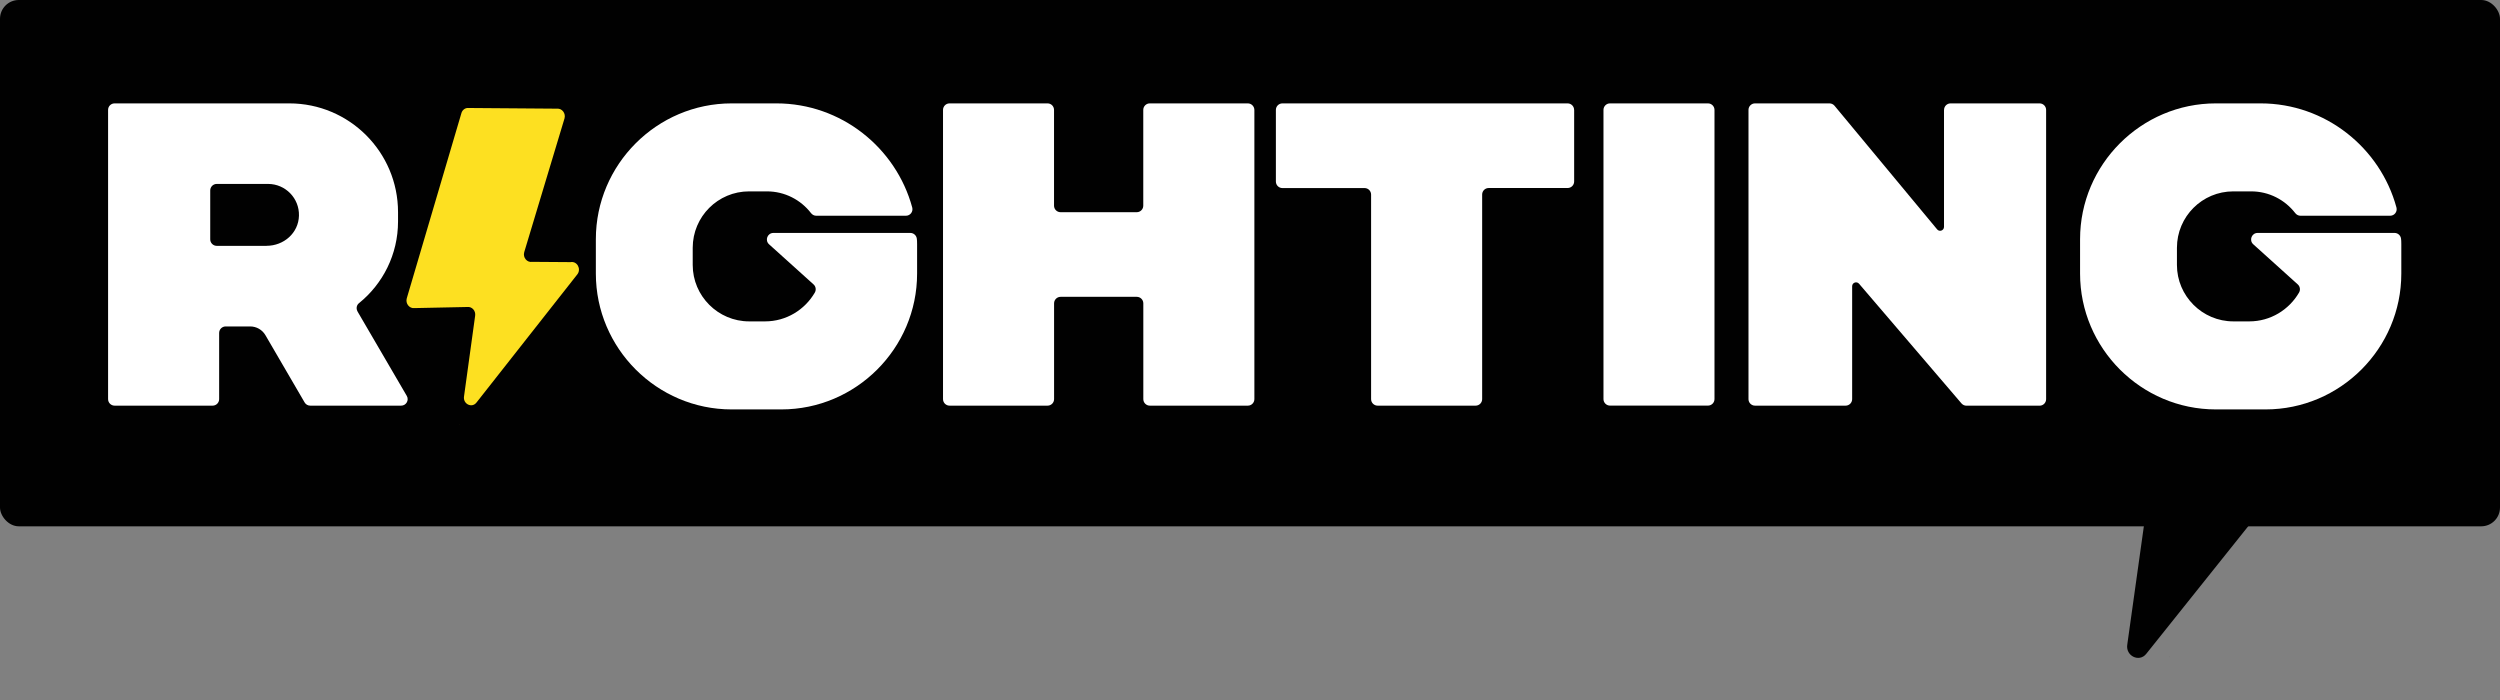 <svg width="532" height="149" viewBox="0 0 532 149" fill="none" xmlns="http://www.w3.org/2000/svg">
<rect x="0" y="0" width="532" height="149" fill="#808080" stroke="none"/>
<rect width="532" height="112" rx="4" fill="#010101"/>
<path d="M487.291 94.241L474.836 94.153C473.15 94.446 471.733 92.772 472.226 91.068L485.307 48.335C485.785 46.689 484.472 45.044 482.831 45.22L453.744 45C452.849 45.103 452.088 45.749 451.835 46.66L434.099 105.831C433.622 107.476 434.935 109.122 436.575 108.945L453.759 108.593C455.281 108.416 456.548 109.827 456.295 111.399L452.685 137.165C452.297 139.574 455.221 141.013 456.712 139.148L489.469 98.163C490.826 96.459 489.394 93.873 487.291 94.255V94.241Z" fill="#010101"/>
<path d="M461.571 139.84L461.591 139.72L461.561 139.76L461.571 139.84Z" fill="#010101"/>
<path d="M76.087 66.267C75.745 65.69 75.862 64.937 76.39 64.516C81.455 60.427 84.702 54.156 84.702 47.132V45.156C84.702 32.36 74.337 22 61.556 22H24.389C23.616 22 23 22.616 23 23.389V84.933C23 85.696 23.616 86.322 24.389 86.322H45.246C46.008 86.322 46.634 85.706 46.634 84.933V70.855C46.634 70.092 47.25 69.466 48.023 69.466H53.245C54.574 69.466 55.806 70.171 56.481 71.325L64.822 85.637C65.067 86.068 65.526 86.322 66.015 86.322H85.367C86.432 86.322 87.107 85.158 86.559 84.238L76.077 66.277L76.087 66.267ZM56.735 52.317H46.126C45.363 52.317 44.737 51.701 44.737 50.928V40.529C44.737 39.766 45.353 39.139 46.126 39.139H57.039C60.735 39.139 63.717 42.182 63.619 45.899C63.522 49.617 60.353 52.307 56.735 52.307V52.317Z" fill="white"/>
<path d="M243.288 23.389V43.767C243.288 44.53 242.672 45.156 241.899 45.156H225.687C224.924 45.156 224.298 44.54 224.298 43.767V23.389C224.298 22.616 223.682 22 222.92 22H202.062C201.3 22 200.674 22.616 200.674 23.389V84.933C200.674 85.696 201.29 86.322 202.062 86.322H222.92C223.682 86.322 224.308 85.706 224.308 84.933V64.555C224.308 63.792 224.924 63.166 225.697 63.166H241.909C242.672 63.166 243.298 63.782 243.298 64.555V84.933C243.298 85.696 243.914 86.322 244.686 86.322H265.544C266.306 86.322 266.932 85.706 266.932 84.933V23.389C266.922 22.616 266.297 22 265.534 22H244.677C243.914 22 243.288 22.616 243.288 23.389Z" fill="white"/>
<path d="M334.97 23.389C334.97 22.626 334.353 22 333.581 22H272.896C272.134 22 271.508 22.616 271.508 23.389V38.631C271.508 39.394 272.124 40.02 272.896 40.02H290.38C291.143 40.02 291.769 40.636 291.769 41.409V84.933C291.769 85.696 292.385 86.322 293.157 86.322H314.014C314.777 86.322 315.403 85.706 315.403 84.933V41.399C315.403 40.636 316.019 40.01 316.792 40.01H333.591C334.353 40.01 334.979 39.394 334.979 38.621V23.389H334.97Z" fill="white"/>
<path d="M363.455 22H342.607C341.84 22 341.219 22.622 341.219 23.389V84.923C341.219 85.69 341.84 86.312 342.607 86.312H363.455C364.222 86.312 364.843 85.69 364.843 84.923V23.389C364.843 22.622 364.222 22 363.455 22Z" fill="white"/>
<path d="M195.099 50.791C195.011 50.096 194.424 49.568 193.72 49.568H186.23H174.242H164.581C163.309 49.568 162.713 51.133 163.652 51.984L173.127 60.525C173.616 60.965 173.723 61.699 173.391 62.266C171.269 65.915 167.318 68.39 162.82 68.39H159.408C152.807 68.39 147.41 62.99 147.41 56.387V52.728C147.41 46.095 152.778 40.724 159.408 40.724H163.192C167.015 40.724 170.408 42.534 172.579 45.342C172.853 45.694 173.254 45.909 173.694 45.909H192.781C193.701 45.909 194.366 45.038 194.121 44.148C190.669 31.431 178.994 22 165.226 22H155.692C139.792 22 126.797 35.001 126.797 50.898V58.226C126.797 74.123 139.792 87.124 155.682 87.124H166.272C182.162 87.124 195.158 74.123 195.158 58.226V51.955C195.158 51.368 195.138 51.075 195.099 50.791Z" fill="white"/>
<path d="M510.941 50.791C510.853 50.096 510.266 49.568 509.562 49.568H502.072H490.083H480.422C479.151 49.568 478.555 51.133 479.493 51.984L488.969 60.525C489.458 60.965 489.565 61.699 489.233 62.266C487.111 65.915 483.16 68.39 478.662 68.39H475.25C468.649 68.39 463.252 62.99 463.252 56.387V52.728C463.252 46.095 468.62 40.724 475.25 40.724H479.034C482.857 40.724 486.25 42.534 488.421 45.342C488.695 45.694 489.096 45.909 489.536 45.909H508.623C509.542 45.909 510.207 45.038 509.963 44.148C506.511 31.431 494.836 22 481.058 22H471.524C455.634 22 442.639 35.001 442.639 50.898V58.226C442.639 74.123 455.634 87.124 471.524 87.124H482.114C498.004 87.124 510.999 74.123 510.999 58.226V51.955C510.999 51.368 510.98 51.075 510.941 50.791Z" fill="white"/>
<path d="M413.685 23.389V48.277C413.685 49.059 412.707 49.411 412.218 48.805L390.383 22.499C390.119 22.186 389.728 22 389.317 22H373.467C372.704 22 372.078 22.616 372.078 23.389V84.933C372.078 85.696 372.694 86.322 373.467 86.322H392.75C393.512 86.322 394.138 85.706 394.138 84.933V60.916C394.138 60.143 395.096 59.791 395.605 60.378L417.401 85.843C417.665 86.146 418.046 86.332 418.457 86.332H434.024C434.787 86.332 435.413 85.715 435.413 84.943V23.389C435.413 22.626 434.797 22 434.024 22H415.083C414.321 22 413.695 22.616 413.695 23.389H413.685Z" fill="white"/>
<path d="M121.429 55.78L113.264 55.721C112.159 55.917 111.23 54.802 111.553 53.667L120.128 25.199C120.441 24.103 119.581 23.008 118.505 23.125L99.437 22.978C98.851 23.047 98.352 23.477 98.186 24.084L86.559 63.489C86.246 64.585 87.107 65.68 88.182 65.563L99.447 65.328C100.445 65.211 101.276 66.15 101.109 67.197L98.743 84.356C98.489 85.96 100.405 86.919 101.383 85.676L122.857 58.382C123.746 57.247 122.808 55.526 121.429 55.78Z" fill="#FDE021"/>
<path d="M97.805 90.333L97.824 90.216L97.795 90.255L97.805 90.333Z" fill="#FDE021"/>
</svg>
